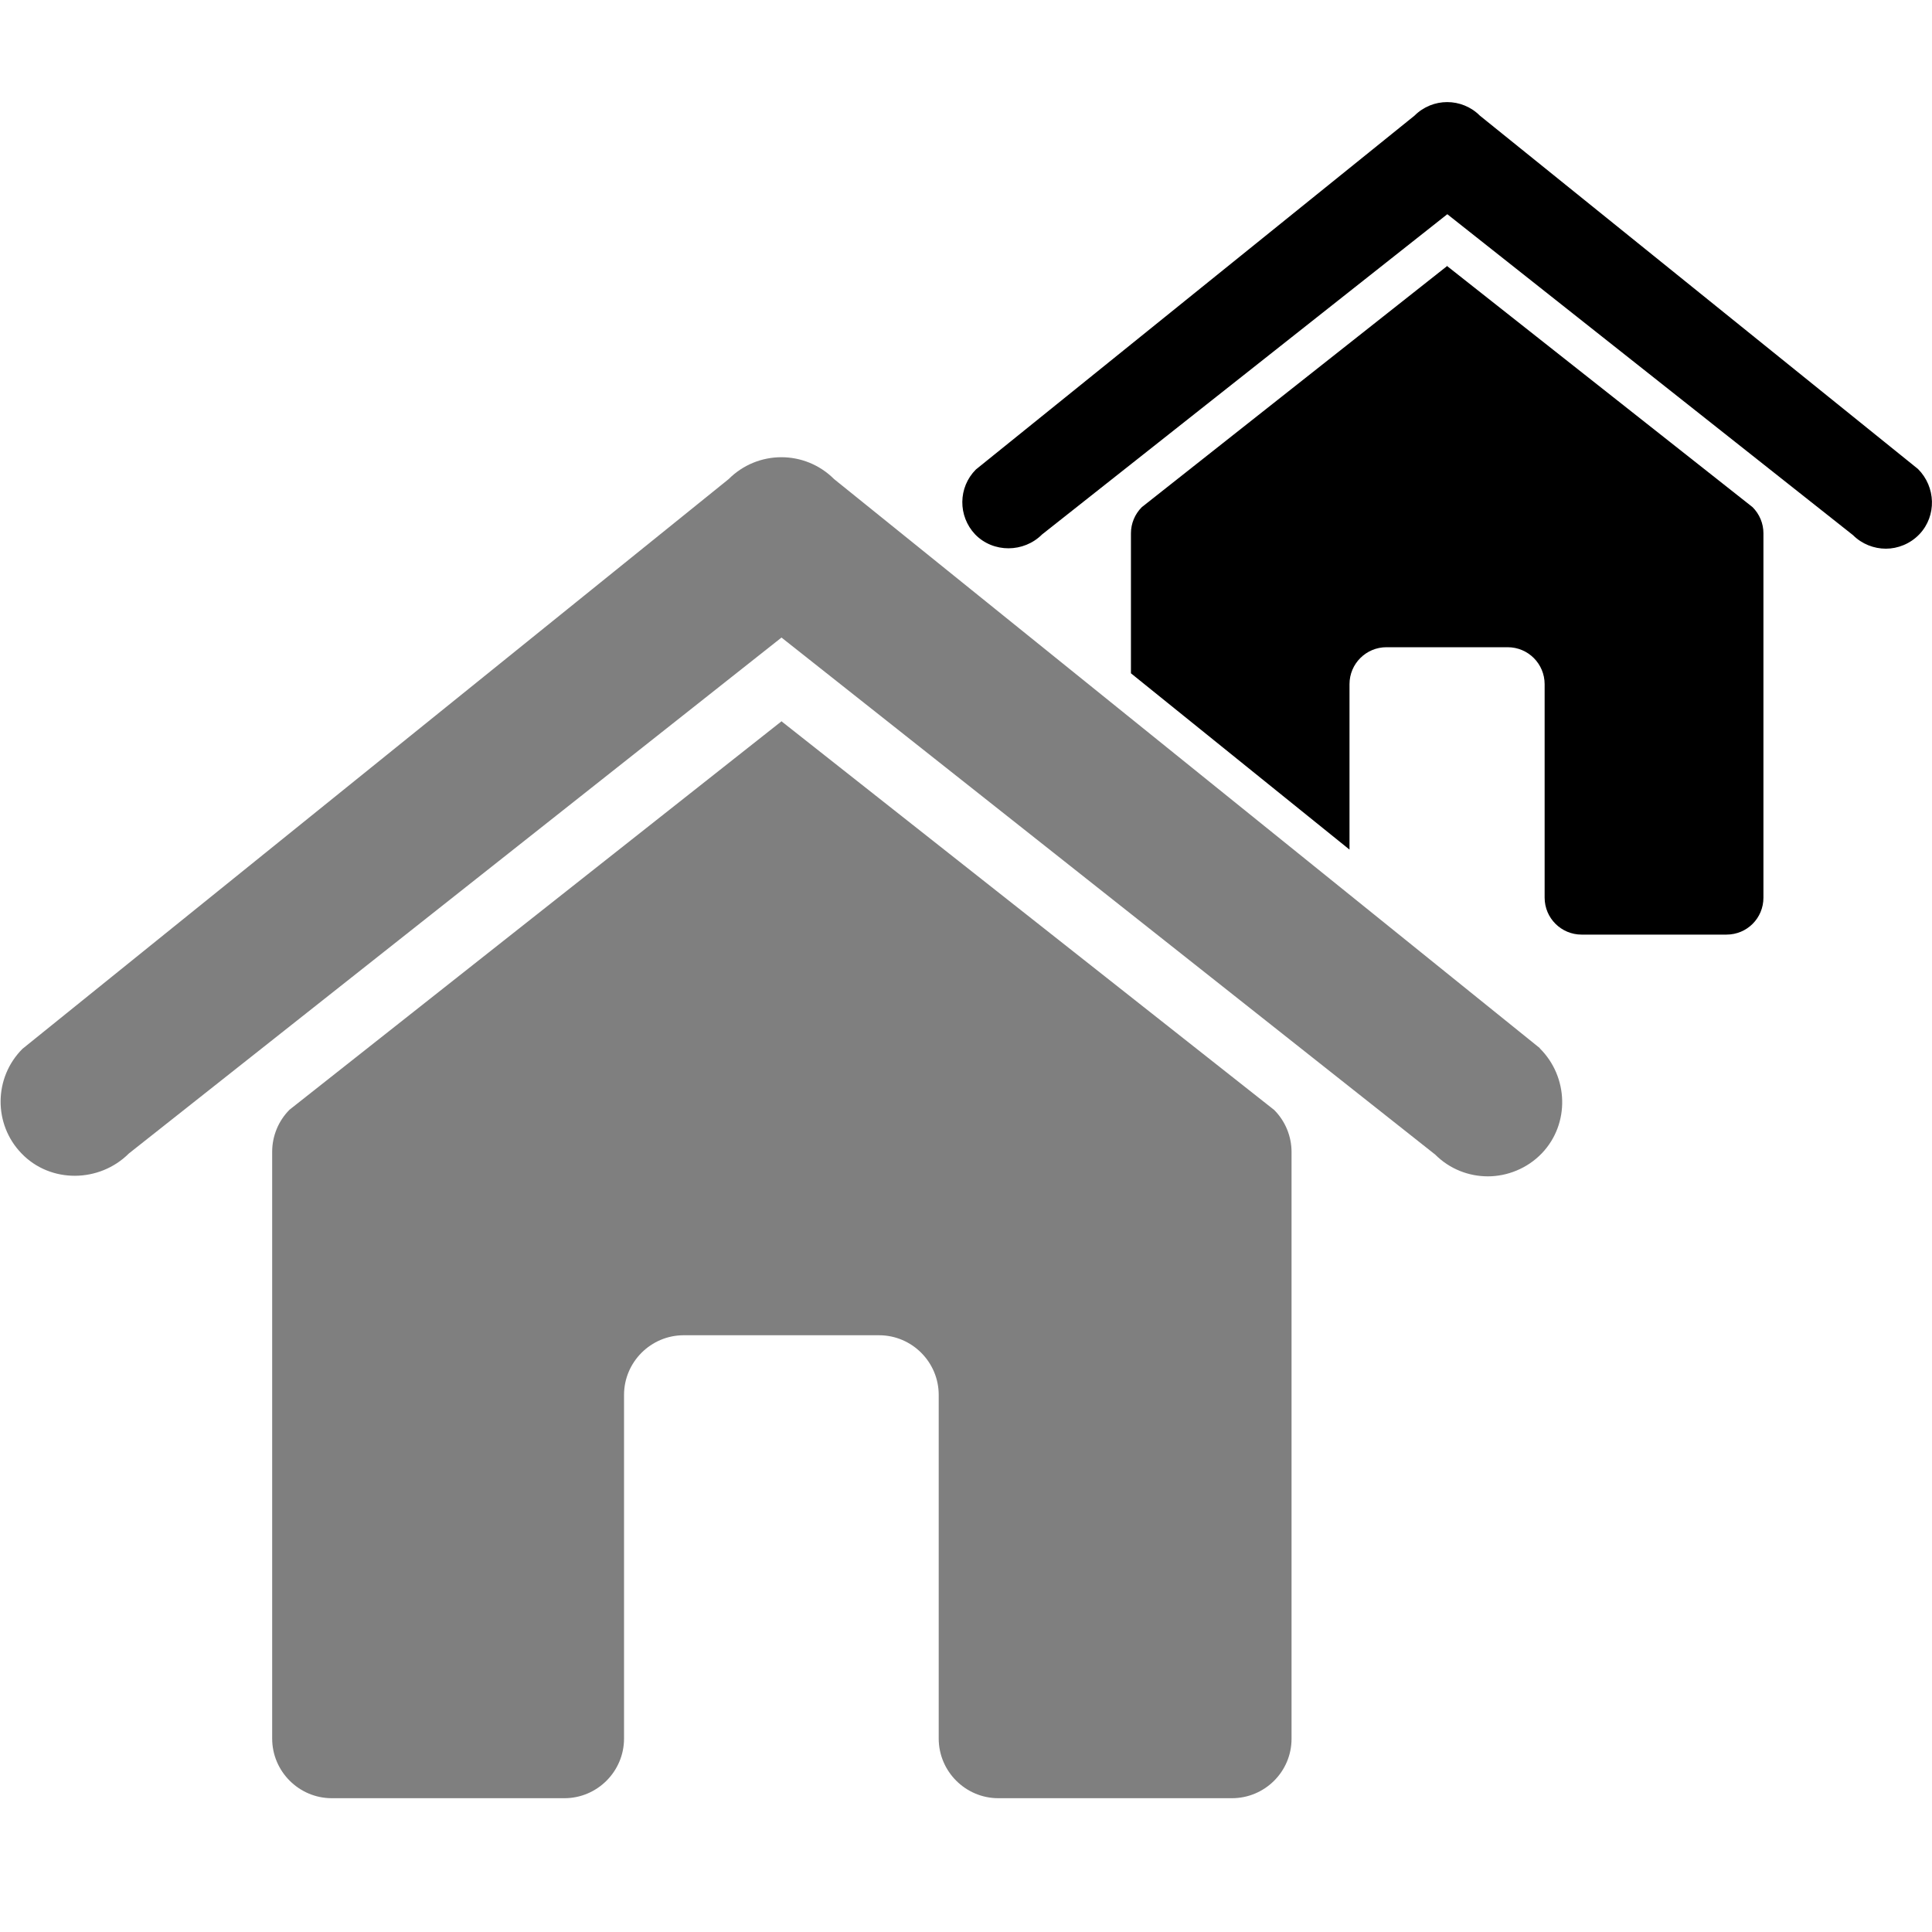 <?xml version="1.0" encoding="UTF-8"?>
<svg class="svg-icon-activities-home_secondary svg-icon svg-icon-activities" xmlns="http://www.w3.org/2000/svg" version="1.1" viewBox="0 0 800 800">
    <defs>
        <style>
            .svg-icon-activities-home_secondary-secondary { opacity: .5; }
        </style>
    </defs>
    <g class="svg-icon-activities-home_secondary-main">
        <path d="M794.2,194.2l-181.4-146.3c-7.5-7.5-19.6-7.5-27.1,0l-181.6,146.5c-7.4,7.4-7.5,19.3-.3,26.9,7.5,7.7,20.1,7.6,27.7,0l167.8-132.6,168,132.9c3.7,3.7,8.7,5.6,13.6,5.6s10.1-2,13.9-6c7.2-7.6,6.8-19.6-.6-27Z"/>
        <path d="M599.3,110.1l-126.5,99.9c-2.9,2.9-4.5,6.8-4.5,10.8v58l90.5,73v-68.5c0-8.5,6.9-15.3,15.3-15.3h50.2c8.5,0,15.3,6.9,15.3,15.3v88.4c0,8.5,6.9,15.3,15.3,15.3h60c8.5,0,15.3-6.8,15.3-15.3v-150.9c0-4-1.6-7.9-4.5-10.8l-126.7-100Z"/>
    </g>
    <g class="svg-icon-activities-home_secondary-secondary">
        <path d="M637.6,434l-292.2-235.6c-12.1-12.1-31.6-12.1-43.7,0L9.3,434.3c-11.9,11.9-12.1,31.2-.4,43.3,12,12.5,32.3,12.2,44.5,0l270.2-213.6,270.7,214.1c6,6,13.9,9,21.8,9s16.3-3.2,22.4-9.6c11.6-12.2,11-31.6-.9-43.4Z"/>
        <path d="M323.7,298.6l-203.8,160.9c-4.6,4.6-7.2,10.9-7.2,17.4v243c0,13.6,11.1,24.7,24.7,24.7h96.3c13.6,0,24.7-11.1,24.7-24.7v-142.3c0-13.6,11.1-24.7,24.7-24.7h80.9c13.6,0,24.7,11.1,24.7,24.7v142.3c0,13.6,11.1,24.7,24.7,24.7h96.7c13.6,0,24.7-11,24.7-24.6v-243c0-6.5-2.6-12.8-7.2-17.4l-204.1-161Z"/>
    </g>
</svg>